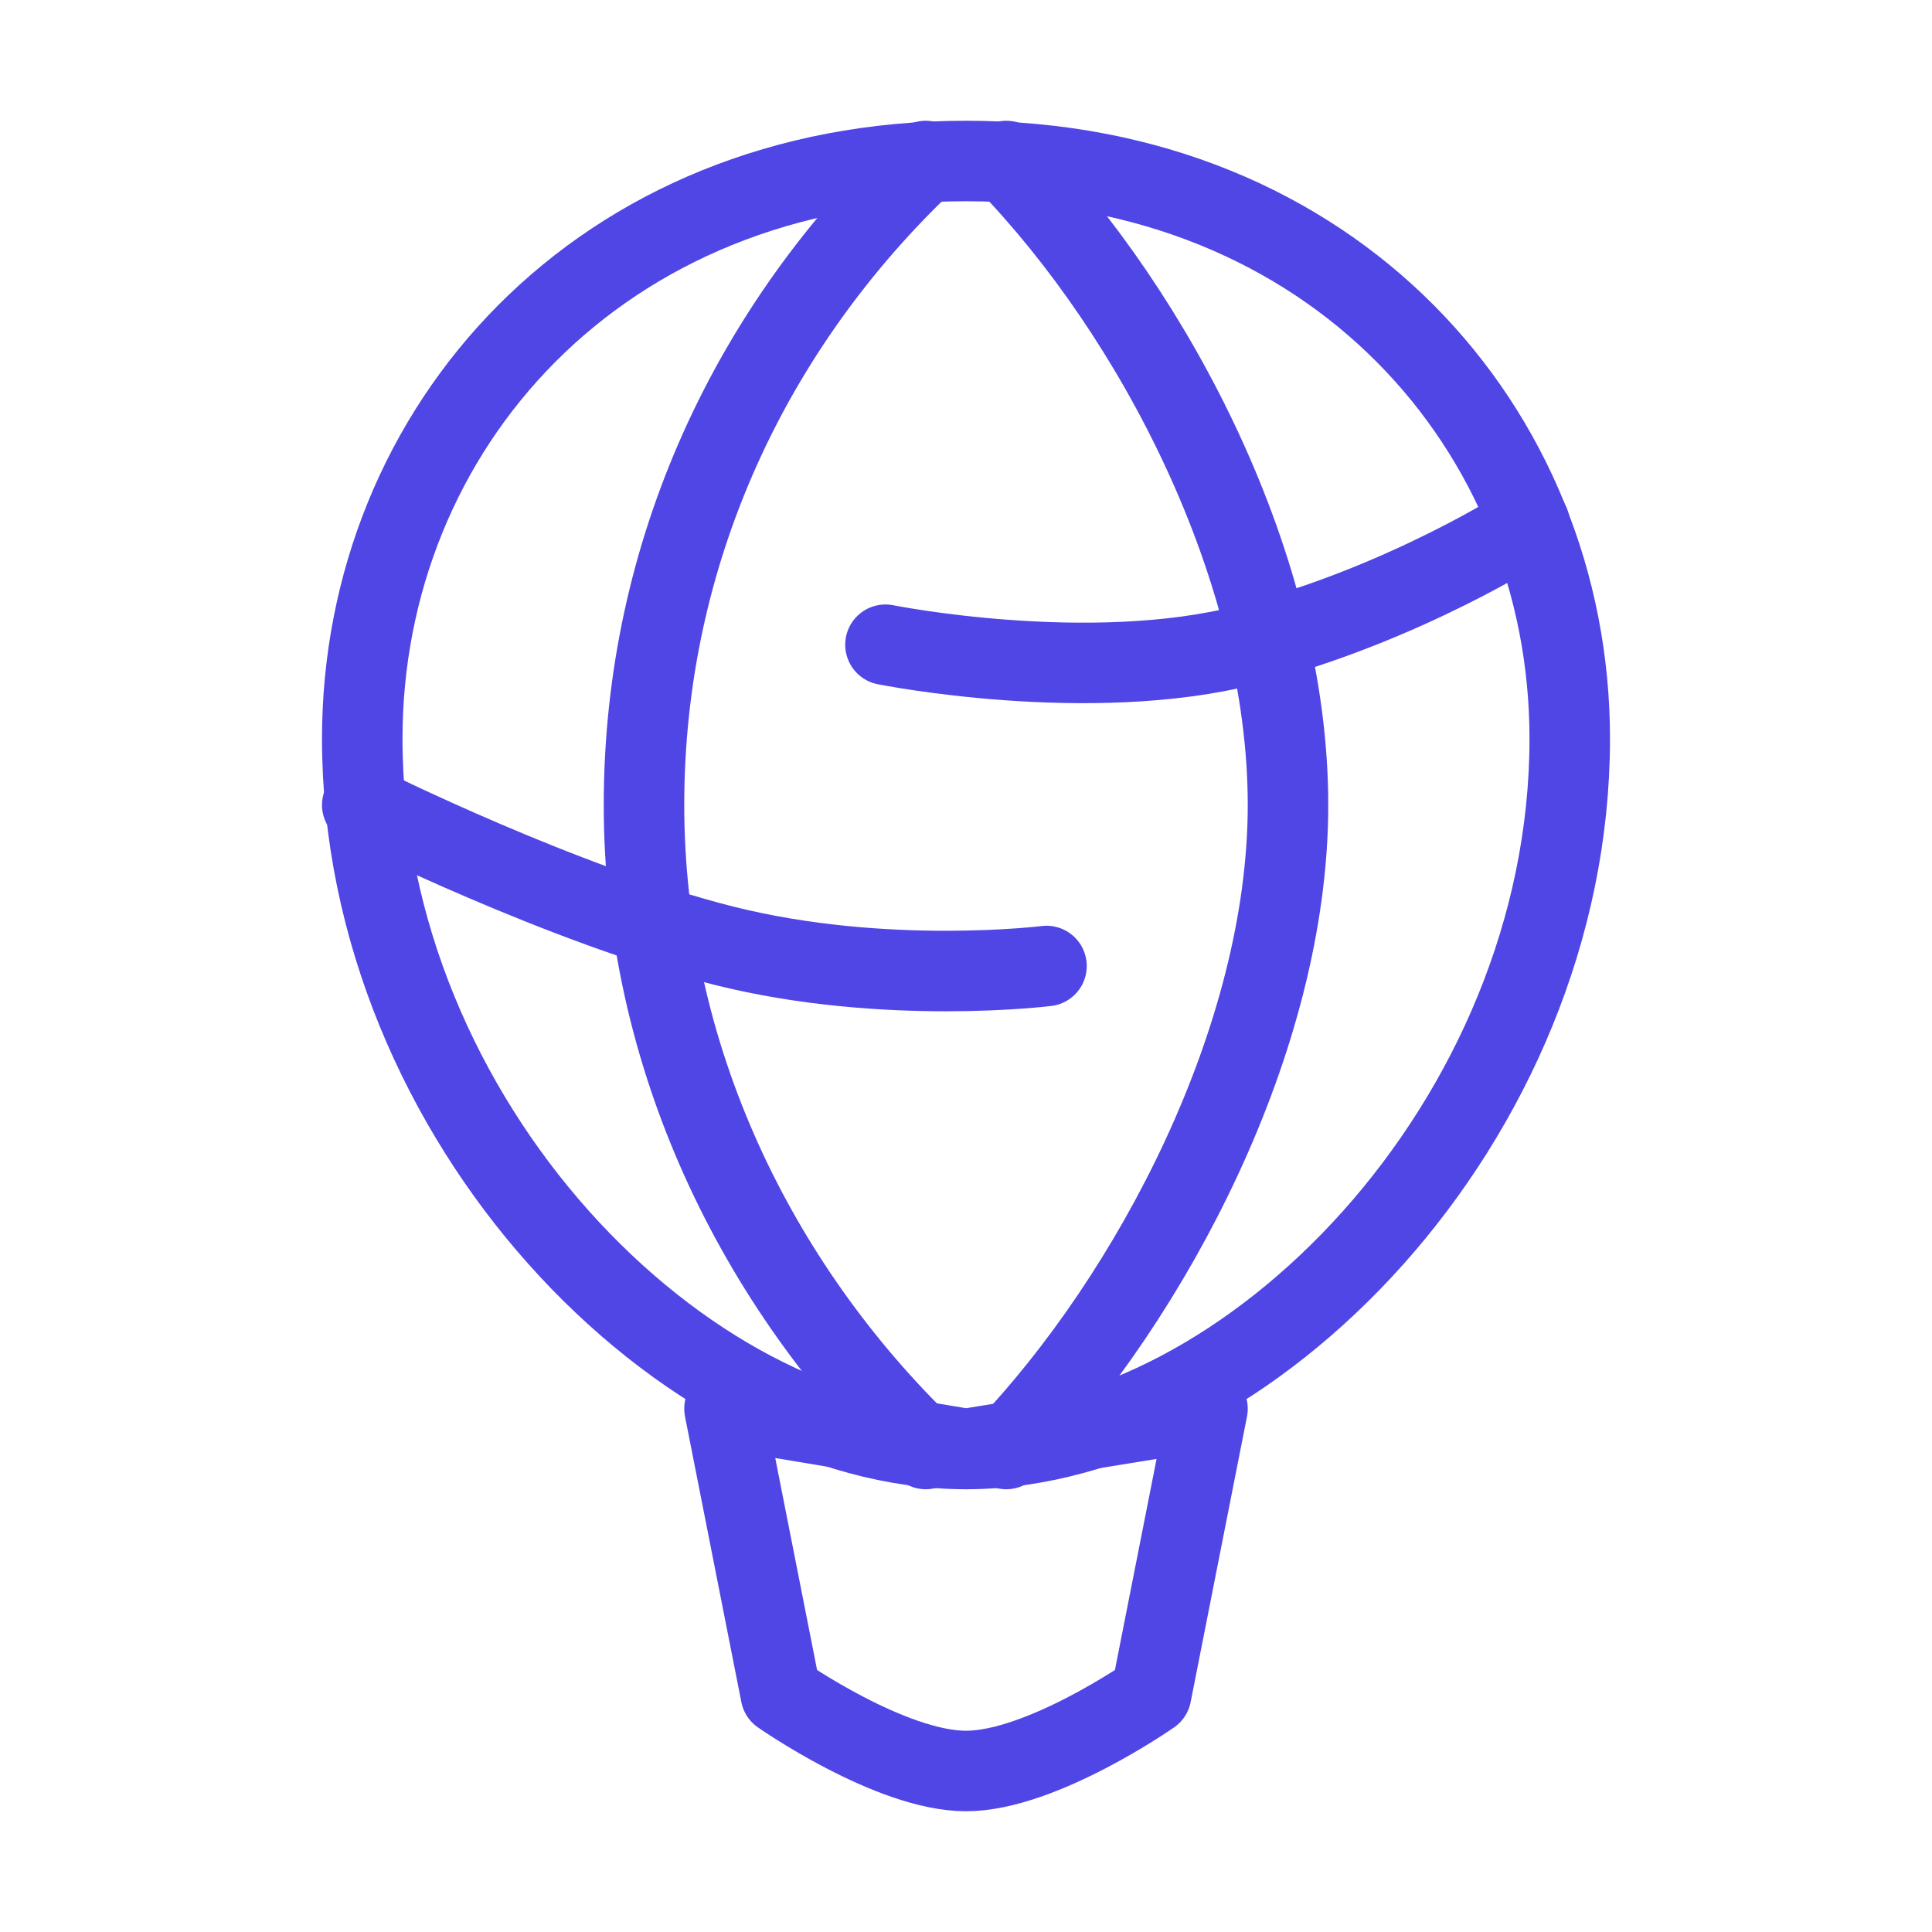 <?xml version="1.0" encoding="UTF-8"?>
<svg width="38" height="38" viewBox="0 0 48 48" fill="none" xmlns="http://www.w3.org/2000/svg">
  <path
    d="M39 18.352C39 27.855 31 36 24 36C17 36 9 27.855 9 18.352C9 10.654 14.893 4 24 4C33.107 4 39 10.654 39 18.352Z"
    stroke="#4f46e5" stroke-width="2" stroke-linecap="round" stroke-linejoin="round"/>
  <path d="M25 4C28.7 7.819 32 14.12 32 20C32 25.807 28.62 32.192 25 36" stroke="#4f46e5" stroke-width="2"
        stroke-miterlimit="2" stroke-linecap="round" stroke-linejoin="round"/>
  <path d="M23 4C18.683 8.087 16 13.706 16 20C16 26.215 18.777 31.924 23 36" stroke="#4f46e5" stroke-width="2"
        stroke-miterlimit="2" stroke-linecap="round" stroke-linejoin="round"/>
  <path d="M21.999 16.018C21.999 16.018 27.065 17.035 31 16.018C34.935 15 37.999 13 37.999 13"
        stroke="#4f46e5" stroke-width="2" stroke-linecap="round" stroke-linejoin="round"/>
  <path d="M9 20C9 20 14 22.5 18 23.5C22 24.5 26 24 26 24" stroke="#4f46e5"
        stroke-width="2" stroke-linecap="round" stroke-linejoin="round"/>
  <path
    d="M18 35L19.4 42.095C19.4 42.095 22.125 44 24 44C25.875 44 28.6 42.095 28.6 42.095L29.994 35.03L24 36L18 35Z"
    fill="none"/>
  <path
    d="M30 35L29.994 35.03M29.994 35.03L28.6 42.095C28.6 42.095 25.875 44 24 44C22.125 44 19.4 42.095 19.4 42.095L18 35L24 36L29.994 35.03Z"
    stroke="#4f46e5" stroke-width="2" stroke-linecap="round" stroke-linejoin="round"/>
</svg>
